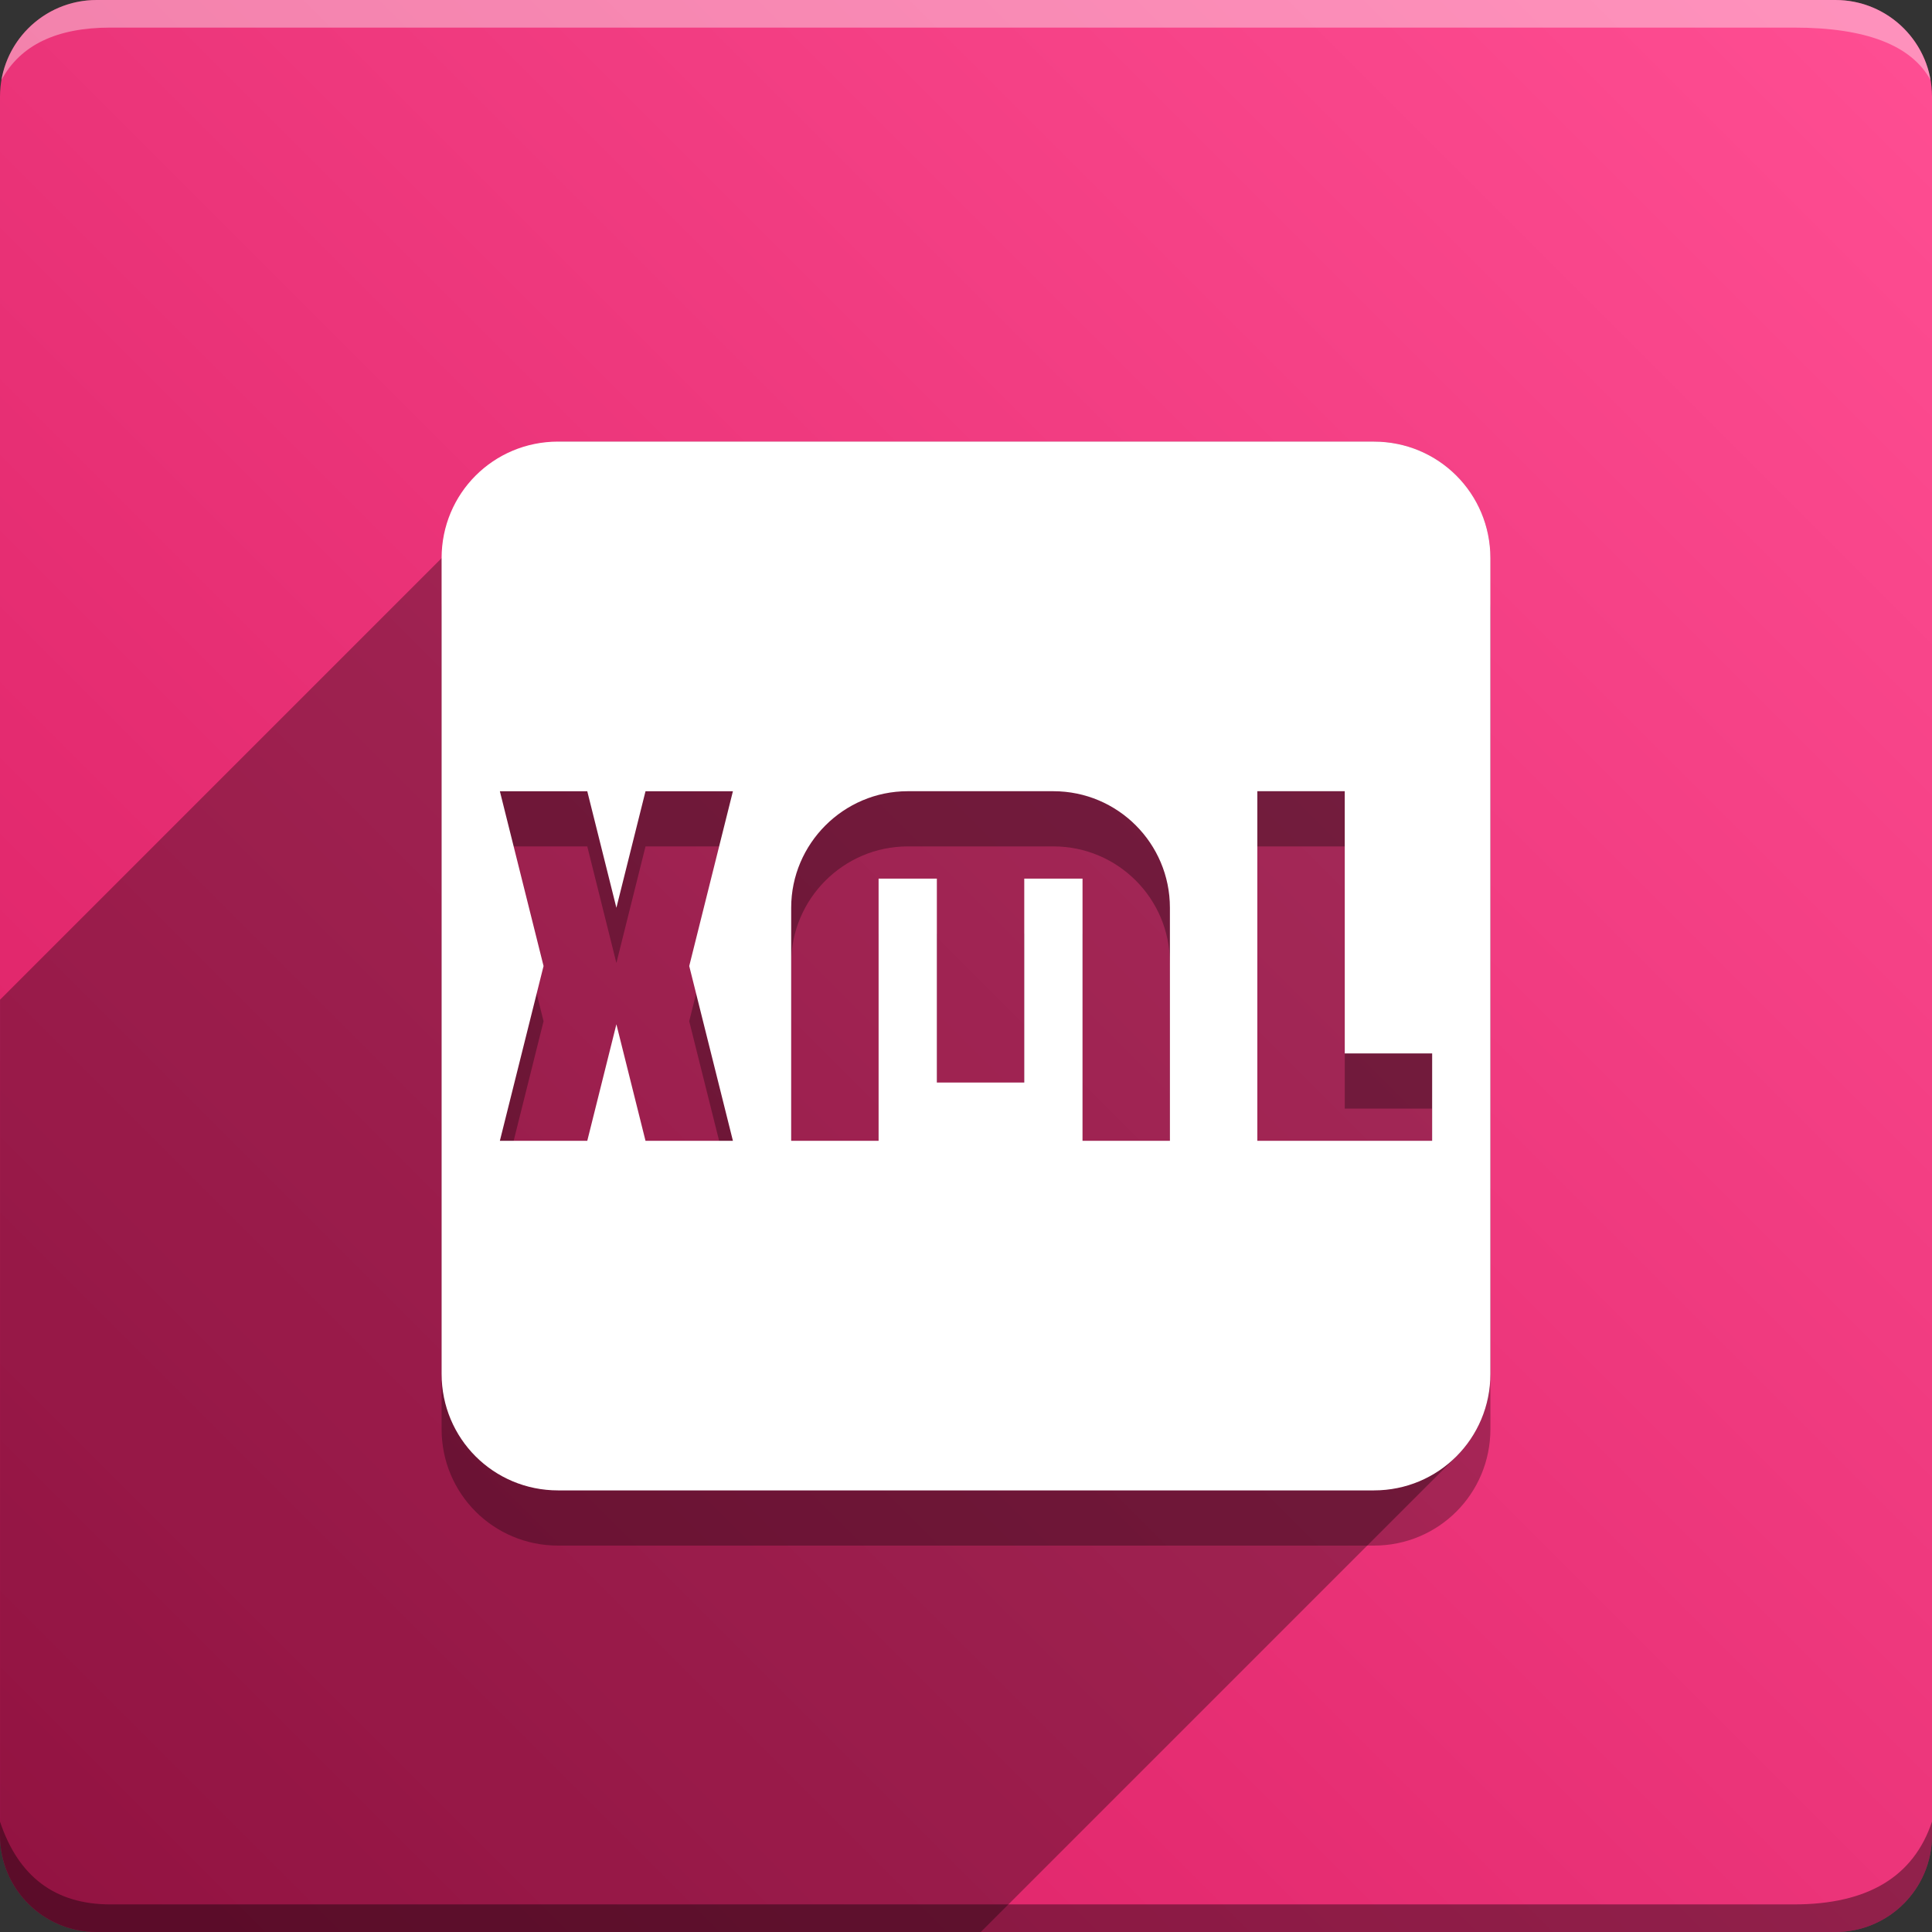 <svg version="1.1" xmlns="http://www.w3.org/2000/svg" xmlns:xlink="http://www.w3.org/1999/xlink" width="70" height="70" viewBox="0,0,70,70"><rect x="0" y="0" width="70" height="70" fill="#333333" stroke="none"/><!-- Generated with https://ivantodorovich.github.io/odoo-icon --><defs><linearGradient x1="70" y1="0" x2="0" y2="70" gradientUnits="userSpaceOnUse" id="color-1"><stop offset="0" stop-color="#ff4e93"/><stop offset="1" stop-color="#d81b60"/></linearGradient></defs><g fill="none" fill-rule="nonzero" stroke="none" stroke-width="1" stroke-linecap="butt" stroke-linejoin="miter" stroke-miterlimit="10" stroke-dasharray="" stroke-dashoffset="0" font-family="none" font-weight="none" font-size="none" text-anchor="none" style="mix-blend-mode: normal"><path d="M3.5,70c-1.933,0 -3.5,-1.567 -3.5,-3.5v-63c0,-1.933 1.567,-3.5 3.5,-3.5h63c1.933,0 3.5,1.567 3.5,3.5v63c0,1.933 -1.567,3.5 -3.5,3.5z" id="box" fill="url(#color-1)"/><path d="M65,1h-61c-1.95,0 -3.267,0.634 -3.949,1.902c0.284,-1.648 1.72,-2.902 3.449,-2.902h63c1.73,0 3.166,1.255 3.449,2.904c-0.698,-1.269 -2.348,-1.904 -4.949,-1.904z" id="topBoxShadow" fill="#ffffff" opacity="0.383"/><path d="M4,69h61c2.667,0 4.333,-1 5,-3v0.5c0,1.933 -1.567,3.5 -3.5,3.5h-63c-1.933,0 -3.5,-1.567 -3.5,-3.5c0,-0.161 0,-0.328 0,-0.5c0.667,2 2,3 4,3z" id="bottomBoxShadow" fill="#000000" opacity="0.383"/><path d="M49.778,18h-29.556c-2.343,0 -4.222,1.879 -4.222,4.222v29.556c0,2.343 1.879,4.222 4.222,4.222h29.556c2.343,0 4.222,-1.879 4.222,-4.222v-29.556c0,-2.343 -1.879,-4.222 -4.222,-4.222M26.555,43.334h-3.167l-1.055,-4.222l-1.055,4.222h-3.167l1.583,-6.333l-1.583,-6.333h3.167l1.055,4.222l1.055,-4.222h3.167l-1.583,6.333l1.583,6.333M42.389,43.334h-3.167v-9.5h-2.111v7.389h-3.167v-7.389h-2.111v9.5h-3.167v-8.445c0,-2.322 1.9,-4.222 4.222,-4.222h5.278c2.332,0 4.222,1.89 4.222,4.222v8.445M51.889,43.334h-6.333v-12.667h3.167v9.5h3.167z" id="shadow" fill="#000000" opacity="0.3"/><path d="M20.222,16h29.556c2.343,0 4.222,1.879 4.222,4.222v29.556c0,1.172 -0.47,2.227 -1.232,2.99l-17.232,17.232h-32.035c-1.933,0 -3.5,-1.567 -3.5,-3.5l0,-30.278c6.498,-6.498 12.401,-12.401 16,-16c2.514,-2.514 4.09,-4.09 4.222,-4.222z" id="flatShadow" fill="#000000" opacity="0.324"/><path d="M49.778,16h-29.556c-2.343,0 -4.222,1.879 -4.222,4.222v29.556c0,2.343 1.879,4.222 4.222,4.222h29.556c2.343,0 4.222,-1.879 4.222,-4.222v-29.556c0,-2.343 -1.879,-4.222 -4.222,-4.222M26.555,41.334h-3.167l-1.055,-4.222l-1.055,4.222h-3.167l1.583,-6.333l-1.583,-6.333h3.167l1.055,4.222l1.055,-4.222h3.167l-1.583,6.333l1.583,6.333M42.389,41.334h-3.167v-9.5h-2.111v7.389h-3.167v-7.389h-2.111v9.5h-3.167v-8.445c0,-2.322 1.9,-4.222 4.222,-4.222h5.278c2.332,0 4.222,1.89 4.222,4.222v8.445M51.889,41.334h-6.333v-12.667h3.167v9.5h3.167z" id="icon" fill="#ffffff"/></g></svg>